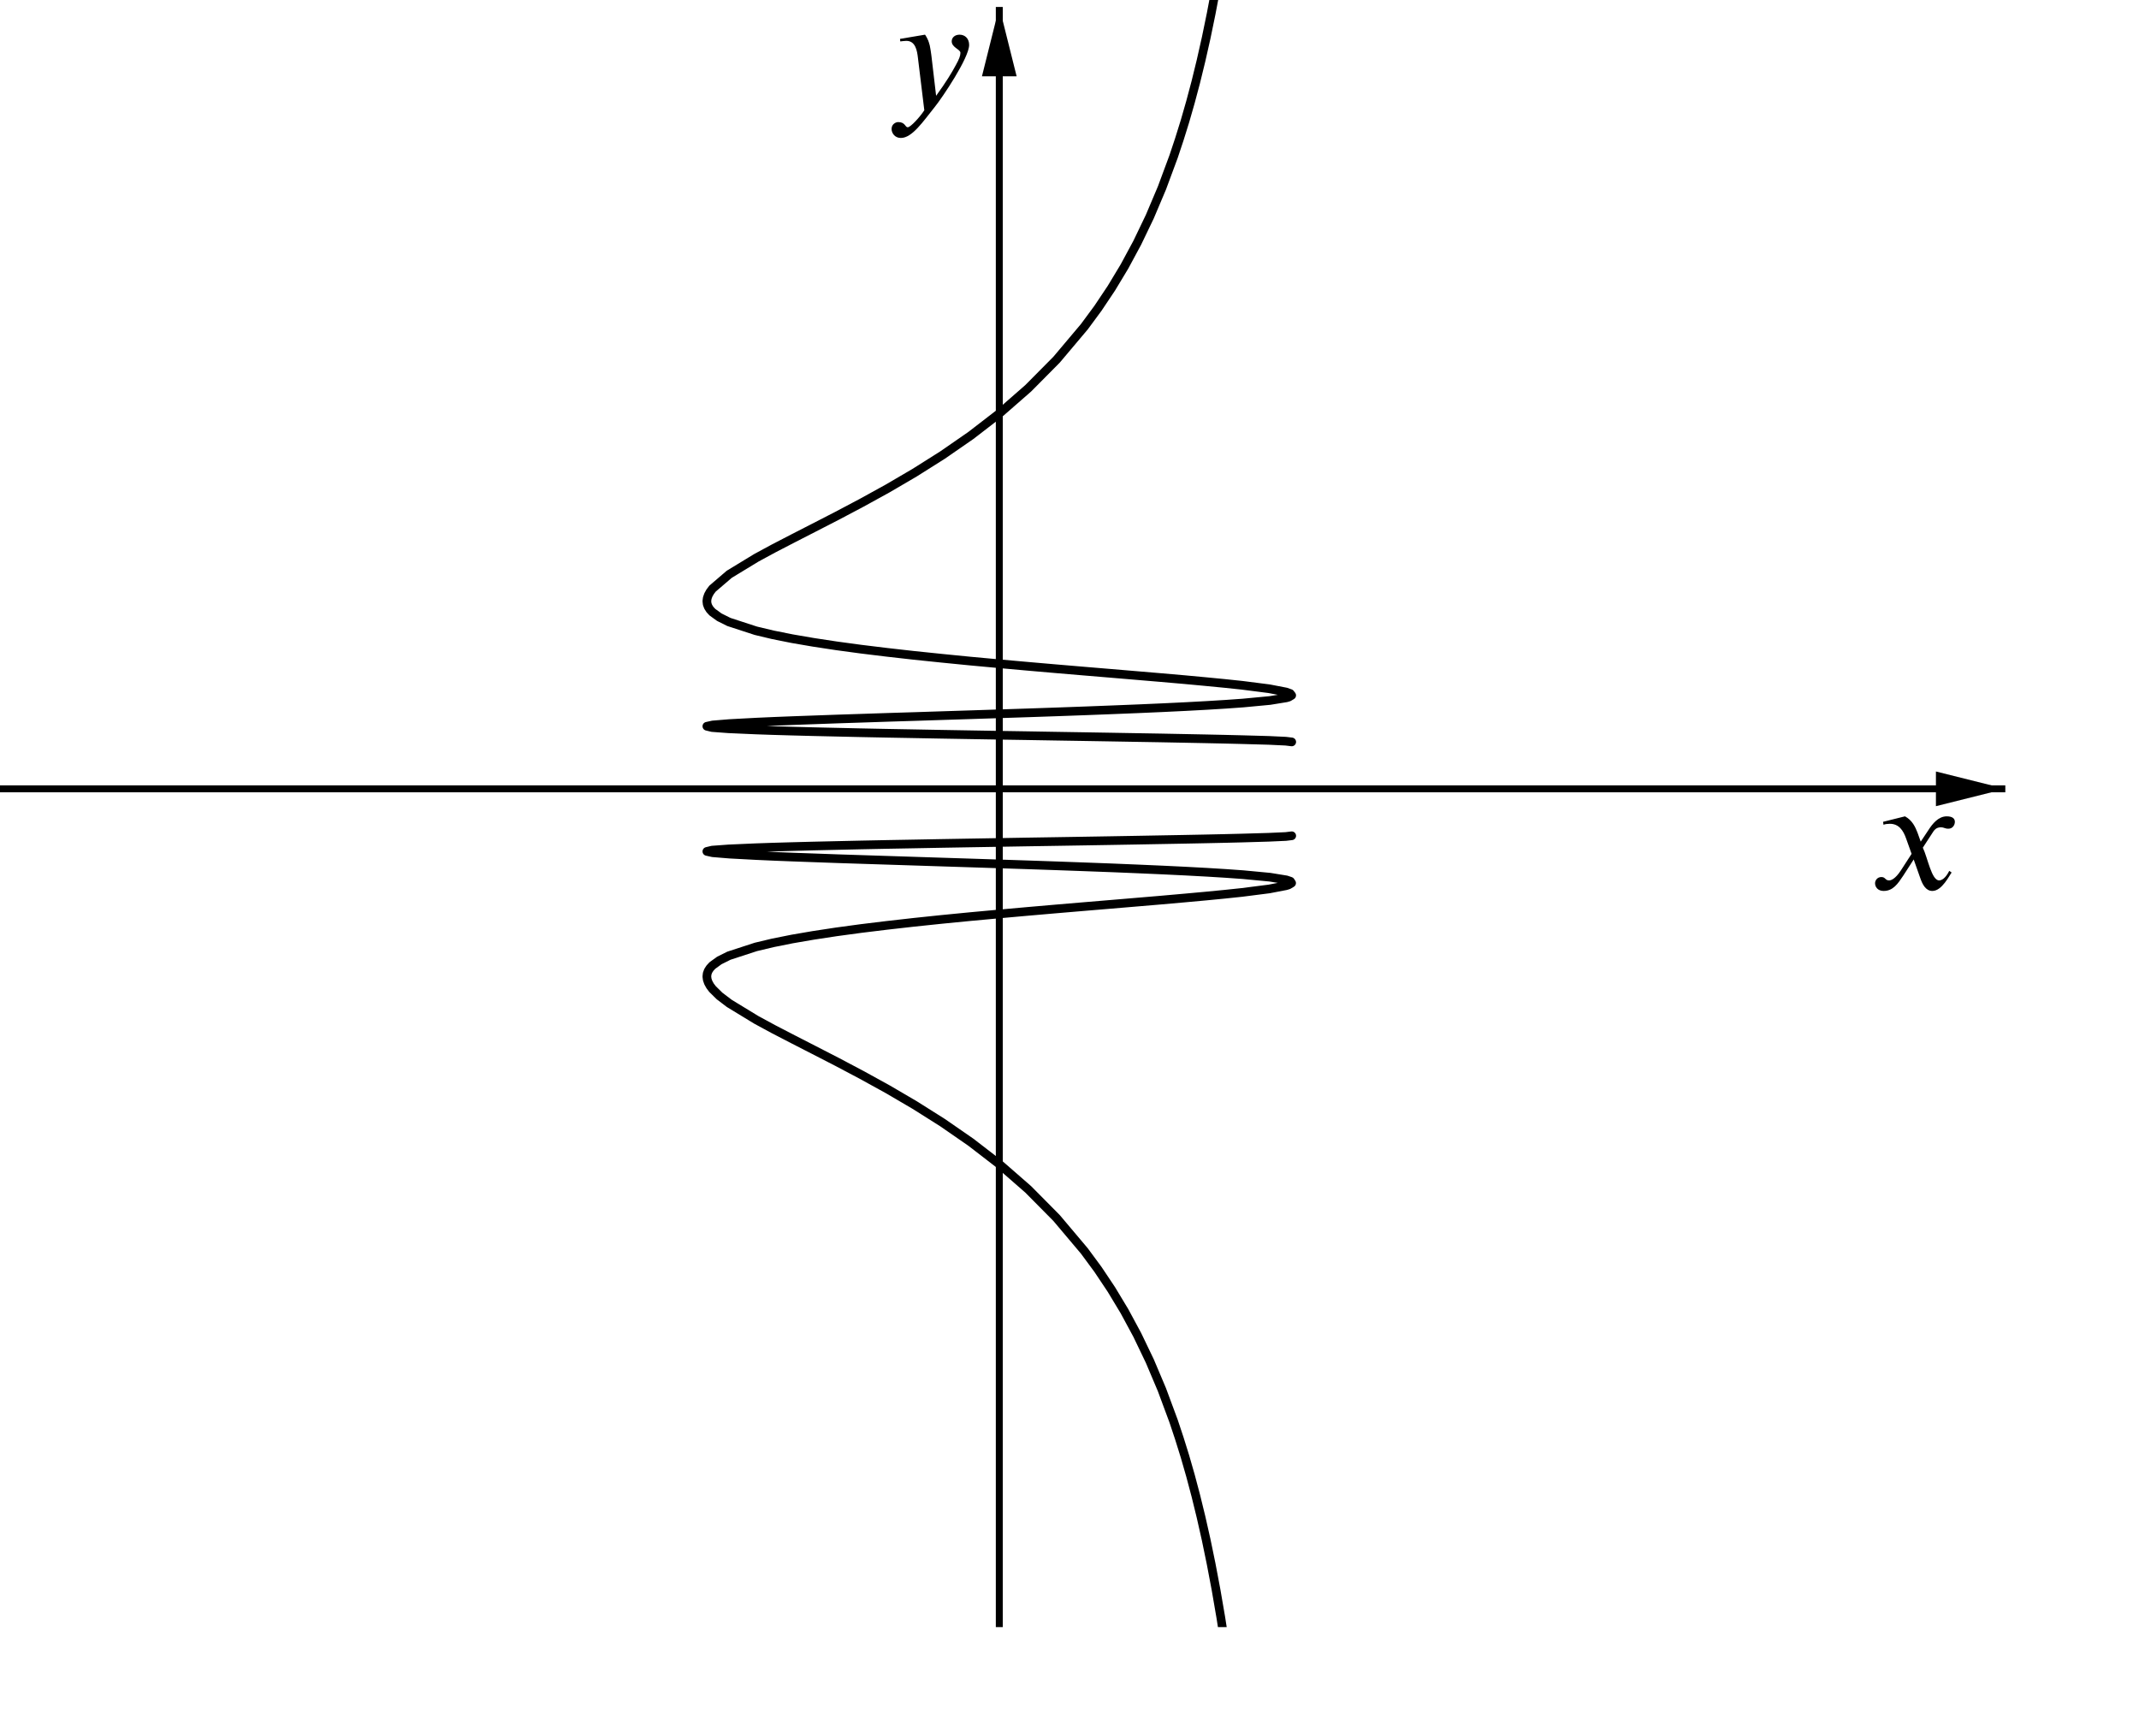 <?xml version='1.0' ?><svg xmlns:dc="http://purl.org/dc/elements/1.1/" xmlns:cc="http://creativecommons.org/ns#" xmlns:rdf="http://www.w3.org/1999/02/22-rdf-syntax-ns#" xmlns:svg="http://www.w3.org/2000/svg" xmlns="http://www.w3.org/2000/svg" id="svg5657" version="1.1" width="770.667" height="625.333" viewBox="0.0 0.0 616.533 500.267" preserveAspectRatio="none">
  <defs id="defs5716">
    <clipPath id="clip1">
      <path id="path5664" d="M 0 0 L 0 469.00 L 580.00 469.00 L 580.00 0 z" />
    </clipPath>
    <clipPath id="clip2">
      <path id="path5673" d="M 0 0 L 0 469.00 L 580.00 469.00 L 580.00 0 z" />
    </clipPath>
    <clipPath id="clip3">
      <path id="path5682" d="M 0 0 L 0 469.00 L 580.00 469.00 L 580.00 0 z" />
    </clipPath>
    <clipPath id="clip4">
      <path id="path5691" d="M 0 0 L 0 469.00 L 580.00 469.00 L 580.00 0 z" />
    </clipPath>
  </defs>
  <g style="stroke-width:1;stroke-linecap:square;stroke-linejoin:miter;stroke-miterlimit:10;stroke-dasharray:none;stroke-dashoffset:0" id="g5684" clip-path="url(#clip3)">
    <g style="fill:none;stroke:#000000;stroke-width:2;stroke-linecap:butt;stroke-opacity:1" id="g5686">
      <path id="path5688" d="m 0,227.37 577,0" />
    </g>
  </g>
  <g style="stroke-width:1;stroke-linecap:square;stroke-linejoin:miter;stroke-miterlimit:10;stroke-dasharray:none;stroke-dashoffset:0" id="g5693" clip-path="url(#clip4)">
    <g style="fill:#000000;fill-opacity:1;fill-rule:evenodd;stroke:none" id="g5695">
      <path id="path5697" d="m 578,227.37 -20,-5 0,10" />
    </g>
  </g>
  <g style="stroke-width:1;stroke-linecap:square;stroke-linejoin:miter;stroke-miterlimit:10;stroke-dasharray:none;stroke-dashoffset:0" id="misc" />
  <g id="g6289" transform="translate(30.4,0)">
    <g clip-path="url(#clip1)" id="g5666" style="stroke-width:1;stroke-linecap:square;stroke-linejoin:miter;stroke-miterlimit:10;stroke-dasharray:none;stroke-dashoffset:0">
      <g id="g5668" style="fill:none;stroke:#000000;stroke-width:2;stroke-linecap:butt;stroke-opacity:1">
        <path d="m 257.63,3 0,466" id="path5670" />
      </g>
    </g>
    <g clip-path="url(#clip2)" id="g5675" style="stroke-width:1;stroke-linecap:square;stroke-linejoin:miter;stroke-miterlimit:10;stroke-dasharray:none;stroke-dashoffset:0">
      <g id="g5677" style="fill:#000000;fill-opacity:1;fill-rule:evenodd;stroke:none">
        <path d="m 257.63,2 -5,20 10,0" id="path5679" />
      </g>
    </g>
    <g id="layer0" style="stroke-width:1;stroke-linecap:square;stroke-linejoin:miter;stroke-miterlimit:10;stroke-dasharray:none;stroke-dashoffset:0">
      <clipPath id="clip5">
        <path d="m 0,0 0,469 580,0 0,-469 z" id="path5702" />
      </clipPath>
      <g clip-path="url(#clip5)" id="g5704">
        <g id="g5706" style="fill:none;stroke:#000000;stroke-width:2.5;stroke-linecap:round;stroke-linejoin:round;stroke-opacity:1">
          <path d="m 341.92,240.9 0,0 -1.72,0.21 -4.89,0.22 -7.88,0.23 -4.96,0.12 -5.59,0.12 -6.16,0.12 -6.67,0.12 -7.12,0.13 -7.49,0.13 -7.8,0.13 -8.03,0.13 -8.19,0.13 -8.26,0.14 -8.25,0.14 -8.17,0.14 -8.01,0.15 -7.77,0.14 -7.46,0.15 -7.07,0.16 -6.61,0.15 -6.1,0.16 -5.52,0.16 -4.89,0.17 -7.71,0.34 -4.72,0.35 -1.54,0.37 1.7,0.38 4.86,0.4 7.86,0.42 4.95,0.22 5.58,0.22 6.15,0.22 6.66,0.24 7.11,0.23 7.49,0.24 7.8,0.25 8.03,0.26 8.18,0.26 8.26,0.27 8.25,0.27 8.18,0.28 8.01,0.29 7.77,0.29 7.47,0.31 7.07,0.31 6.62,0.32 6.11,0.33 5.53,0.34 4.9,0.35 7.74,0.73 4.74,0.77 1.19,0.4 0.34,0.52 -0.92,0.55 -0.72,0.22 -4.84,0.93 -7.83,1 -4.94,0.52 -5.57,0.54 -6.14,0.56 -6.66,0.59 -7.1,0.6 -7.48,0.63 -7.79,0.65 -8.03,0.68 -8.18,0.71 -8.26,0.74 -8.26,0.76 -8.17,0.8 -8.02,0.84 -7.78,0.88 -7.46,0.91 -7.08,0.96 -6.64,1.01 -6.11,1.05 -5.54,1.11 -4.91,1.17 -7.76,2.53 -2.77,1.38 -2,1.45 -0.7,0.76 -0.5,0.78 -0.3,0.81 -0.09,0.83 0.11,0.86 0.31,0.89 0.51,0.92 0.71,0.94 2.02,1.99 2.8,2.13 7.81,4.76 4.93,2.67 5.56,2.88 6.13,3.14 6.65,3.42 7.09,3.75 7.48,4.12 7.79,4.56 8.02,5.06 8.18,5.66 8.26,6.37 8.26,7.21 8.17,8.25 8.02,9.51 3.93,5.33 3.86,5.78 3.78,6.27 3.69,6.84 3.6,7.5 3.49,8.25 3.38,9.11 1.64,4.93 1.62,5.2 1.58,5.49 1.55,5.83 1.51,6.17 1.48,6.56 1.44,6.98 1.41,7.45 1.37,7.96 1.33,8.53 m -1.33,-486.231 -1.37,7.961 -1.41,7.448 -1.44,6.983 -1.48,6.559 -1.51,6.174 -1.55,5.82 -1.58,5.498 -1.62,5.2 -1.64,4.927 -3.38,9.114 -3.49,8.246 -3.6,7.496 -3.69,6.845 -3.78,6.274 -3.86,5.772 -3.93,5.328 -8.02,9.516 -8.17,8.24 -8.26,7.22 -8.26,6.37 -8.18,5.66 -8.02,5.06 -7.79,4.56 -7.48,4.12 -7.09,3.75 -6.65,3.42 -6.13,3.14 -5.56,2.88 -4.93,2.67 -7.81,4.75 -4.82,4.13 -0.71,0.94 -0.51,0.92 -0.31,0.89 -0.11,0.85 0.09,0.84 0.3,0.8 0.5,0.79 0.7,0.76 2,1.45 2.77,1.38 7.76,2.53 4.91,1.17 5.54,1.11 6.11,1.05 6.64,1.01 7.08,0.96 7.46,0.91 7.78,0.88 8.02,0.83 8.17,0.81 8.26,0.76 8.26,0.74 8.18,0.71 8.03,0.68 7.79,0.65 7.48,0.63 7.1,0.6 6.66,0.58 6.14,0.57 5.57,0.54 4.94,0.52 7.83,1 4.84,0.93 1.24,0.44 0.42,0.54 -0.86,0.51 -0.69,0.2 -4.74,0.77 -7.74,0.73 -4.9,0.35 -5.53,0.34 -6.11,0.33 -6.62,0.32 -7.07,0.31 -7.47,0.3 -7.77,0.3 -8.01,0.29 -8.18,0.28 -8.25,0.27 -8.26,0.27 -8.18,0.26 -8.03,0.26 -7.8,0.24 -7.49,0.25 -7.11,0.23 -6.66,0.24 -6.15,0.22 -5.58,0.22 -4.95,0.22 -7.86,0.42 -4.86,0.4 -1.7,0.38 1.54,0.37 4.72,0.35 7.71,0.34 4.89,0.17 5.52,0.16 6.1,0.16 6.61,0.15 7.07,0.16 7.46,0.15 7.77,0.14 8.01,0.15 8.17,0.14 8.25,0.14 8.26,0.13 8.19,0.14 8.03,0.13 7.8,0.13 7.49,0.13 7.12,0.12 6.67,0.13 6.16,0.12 5.59,0.12 4.96,0.12 7.88,0.22 4.89,0.23 1.72,0.21" id="path5708" />
          <title id="title5710">Curve a</title>
          <desc id="desc5712">Curve a: Curve[cos(t), 2 / t, t, -12.56, 12.56]</desc>
        </g>
      </g>
    </g>
  </g>
  <path id="path6341" d="m 553.619,242.589 -0.931,-2.592 c -0.608,-1.579 -1.498,-3.564 -3.604,-4.698 l -6.318,1.579 0.121,0.851 c 0.486,-0.203 1.215,-0.283 1.823,-0.283 2.632,0 3.888,1.944 4.698,4.253 l 1.579,4.415 -3.119,4.819 c -1.539,2.349 -2.754,2.835 -3.361,2.835 -1.175,0 -1.012,-0.972 -2.228,-0.972 -1.215,0 -1.823,1.012 -1.823,1.782 0,1.053 0.769,2.228 2.47,2.228 2.713,0 4.09,-2.066 5.63,-4.374 l 3.038,-4.698 1.903,5.386 c 0.608,1.742 1.539,3.686 3.483,3.686 2.795,0 4.941,-4.577 5.548,-5.306 l -0.689,-0.486 c -1.012,2.066 -2.147,2.754 -2.916,2.754 -2.187,0 -3.28,-6.48 -4.698,-9.437 l 2.632,-4.05 c 0.648,-1.053 1.175,-1.823 2.632,-1.823 0.81,0 1.053,0.405 2.106,0.405 1.256,0 1.863,-1.093 1.863,-1.984 0,-1.012 -0.81,-1.579 -2.349,-1.579 -2.389,0 -4.09,2.106 -5.306,4.01 z" style="font-style:normal;font-variant:normal;font-weight:normal;font-stretch:normal;letter-spacing:normal;word-spacing:normal;text-anchor:start;fill:#000000;fill-opacity:1;fill-rule:evenodd;stroke:#000000;stroke-width:0;stroke-linecap:butt;stroke-linejoin:miter;stroke-miterlimit:10.433;stroke-dasharray:none;stroke-dashoffset:0;stroke-opacity:1" />
  <path id="path6343" d="m 268.499,16.354 -0.041,-0.324 -0.041,-0.324 -0.041,-0.283 -0.041,-0.283 -0.041,-0.283 -0.041,-0.283 -0.041,-0.243 -0.041,-0.243 -0.041,-0.243 -0.041,-0.203 -0.041,-0.243 -0.041,-0.203 -0.041,-0.203 -0.041,-0.162 -0.081,-0.203 -0.041,-0.203 -0.041,-0.162 -0.081,-0.162 -0.041,-0.162 -0.041,-0.162 -0.162,-0.324 -0.121,-0.283 -0.162,-0.324 -0.162,-0.283 -0.162,-0.283 -0.203,-0.284 -7.209,1.215 0.081,0.729 c 0.446,-0.041 1.215,-0.162 1.742,-0.162 2.673,0 3.119,2.876 3.361,5.022 l 1.823,14.985 c -1.256,1.944 -3.969,4.901 -4.779,4.901 -0.769,0 -0.689,-1.498 -2.754,-1.498 -0.608,0 -1.903,0.526 -1.903,1.984 0,1.134 0.891,2.592 2.673,2.592 3.24,0 6.359,-4.657 9.882,-9.072 2.025,-2.511 9.801,-14.013 9.801,-17.739 0,-1.863 -1.215,-2.957 -2.754,-2.957 -1.377,0 -2.268,0.851 -2.268,1.904 0,1.823 2.511,2.308 2.511,3.321 0,0.851 -0.364,1.823 -1.337,3.564 -1.053,1.984 -2.754,4.819 -5.67,8.829 z" style="font-style:normal;font-variant:normal;font-weight:normal;font-stretch:normal;letter-spacing:normal;word-spacing:normal;text-anchor:start;fill:#000000;fill-opacity:1;fill-rule:evenodd;stroke:#000000;stroke-width:0;stroke-linecap:butt;stroke-linejoin:miter;stroke-miterlimit:10.433;stroke-dasharray:none;stroke-dashoffset:0;stroke-opacity:1" />
</svg>
